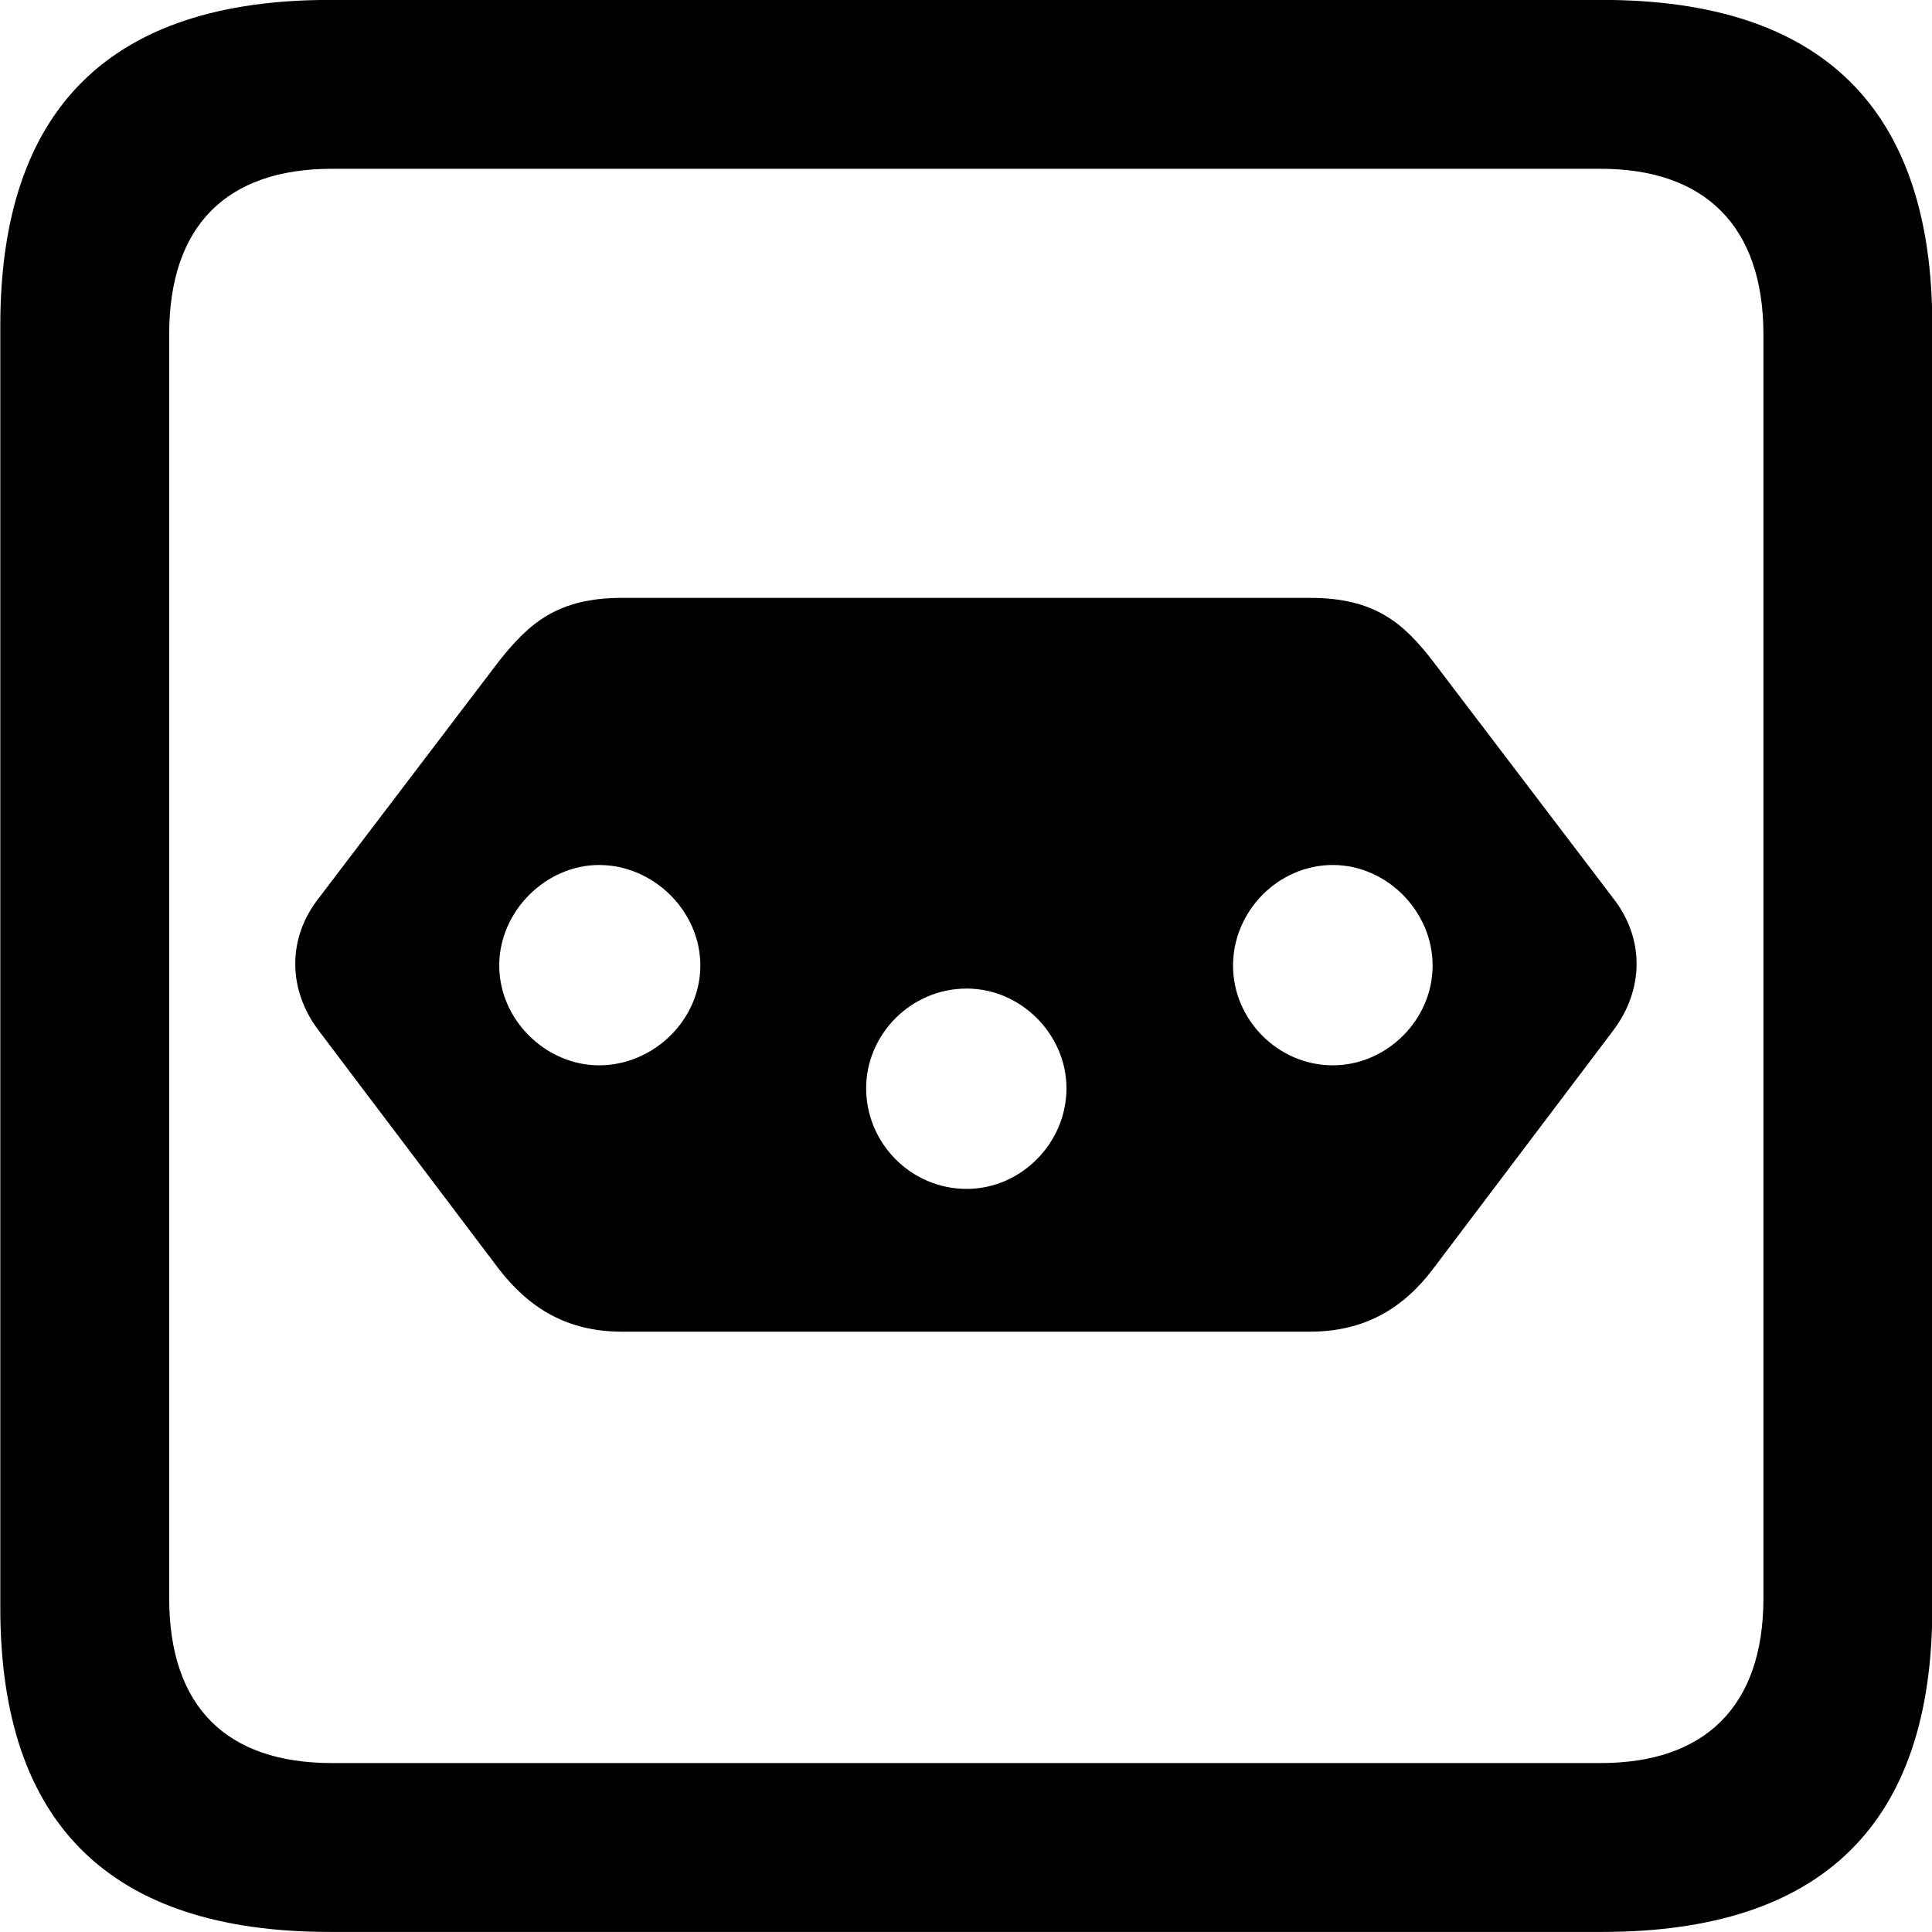 <svg viewBox="0 0 25.17 25.17" xmlns="http://www.w3.org/2000/svg"><path d="M4.294 25.169H20.874C23.744 25.169 25.174 23.759 25.174 20.949V4.239C25.174 1.419 23.744 -0.001 20.874 -0.001H4.294C1.434 -0.001 0.004 1.419 0.004 4.239V20.949C0.004 23.759 1.434 25.169 4.294 25.169ZM4.324 22.969C2.954 22.969 2.204 22.239 2.204 20.819V4.359C2.204 2.939 2.954 2.199 4.324 2.199H20.854C22.204 2.199 22.974 2.939 22.974 4.359V20.819C22.974 22.239 22.204 22.969 20.854 22.969ZM8.104 7.789C7.264 7.789 6.894 8.119 6.504 8.609L4.154 11.699C3.744 12.219 3.744 12.889 4.154 13.429L6.504 16.539C6.894 17.039 7.384 17.349 8.104 17.349H17.064C17.784 17.349 18.284 17.039 18.664 16.539L21.014 13.429C21.424 12.889 21.424 12.219 21.014 11.699L18.664 8.609C18.284 8.119 17.914 7.789 17.064 7.789ZM7.804 11.269C8.514 11.269 9.124 11.869 9.124 12.579C9.124 13.289 8.514 13.879 7.804 13.879C7.114 13.879 6.504 13.289 6.504 12.579C6.504 11.869 7.114 11.269 7.804 11.269ZM17.364 11.269C18.064 11.269 18.664 11.869 18.664 12.579C18.664 13.289 18.064 13.879 17.364 13.879C16.654 13.879 16.064 13.289 16.064 12.579C16.064 11.869 16.654 11.269 17.364 11.269ZM12.594 12.879C13.304 12.879 13.894 13.479 13.894 14.179C13.894 14.889 13.304 15.489 12.594 15.489C11.864 15.489 11.284 14.889 11.284 14.179C11.284 13.479 11.864 12.879 12.594 12.879Z" /></svg>